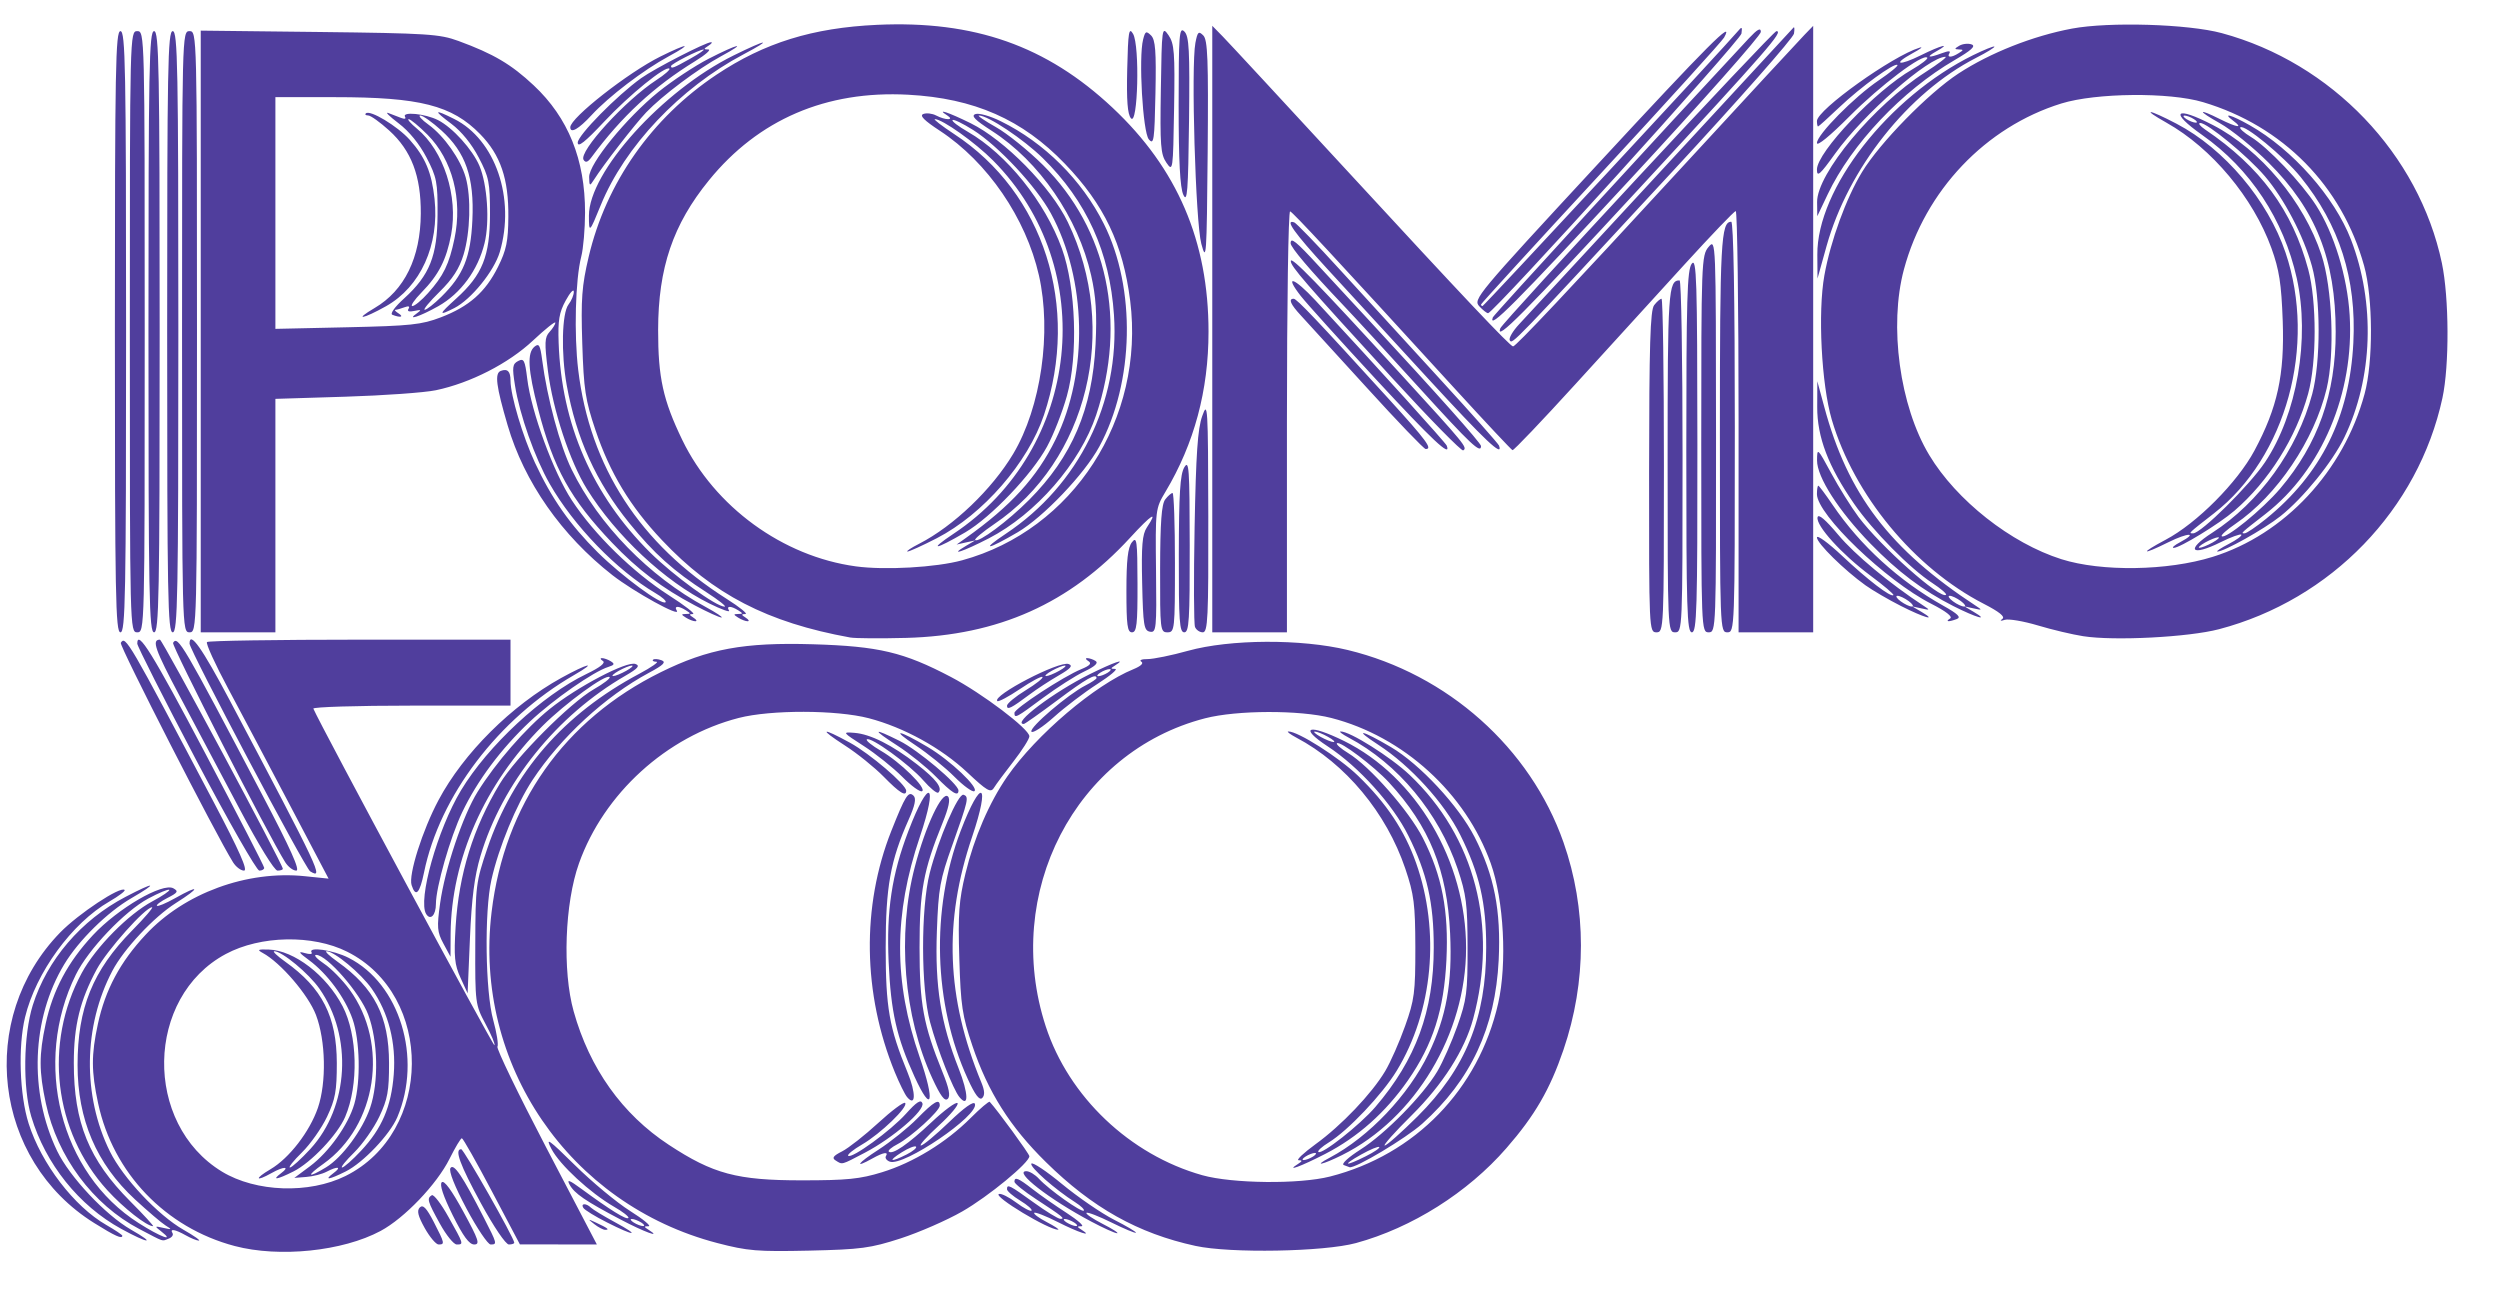 <svg width="44" height="23" viewBox="0 0 44 23" fill="none" xmlns="http://www.w3.org/2000/svg">
<path d="M4.131 21.93C2.912 21.608 1.99 20.645 1.727 19.419C1.606 18.856 1.605 18.567 1.723 18.021C1.853 17.42 2.114 16.931 2.566 16.448C3.245 15.719 4.345 15.316 5.364 15.421L5.783 15.464L5.109 14.183C4.739 13.479 4.248 12.552 4.018 12.123C3.788 11.694 3.619 11.324 3.643 11.3C3.667 11.277 4.878 11.258 6.336 11.258H8.985V11.839V12.419H7.239C6.279 12.419 5.503 12.443 5.515 12.472C5.634 12.755 8.68 18.418 8.702 18.396C8.718 18.381 8.648 18.212 8.546 18.023C8.365 17.683 8.361 17.659 8.365 16.613C8.368 15.594 8.377 15.522 8.576 14.935C9.033 13.587 9.922 12.566 11.252 11.858C11.469 11.742 11.604 11.647 11.553 11.647C11.502 11.646 11.475 11.63 11.494 11.611C11.513 11.593 11.579 11.597 11.642 11.62C11.729 11.653 11.68 11.703 11.422 11.841C10.653 12.254 9.865 12.981 9.372 13.729C9.087 14.162 8.777 14.914 8.649 15.484C8.523 16.047 8.541 17.45 8.681 17.954C8.742 18.177 8.776 18.387 8.755 18.421C8.734 18.454 9.119 19.251 9.611 20.192L10.505 21.903L9.827 21.902L9.15 21.901L8.657 20.967C8.386 20.453 8.148 20.033 8.129 20.033C8.109 20.032 8.011 20.196 7.912 20.395C7.687 20.845 7.118 21.44 6.698 21.665C6.029 22.023 4.916 22.137 4.131 21.93ZM6.082 20.697C7.624 19.931 7.641 17.517 6.11 16.75C5.504 16.446 4.586 16.463 3.975 16.79C2.557 17.548 2.519 19.778 3.909 20.622C4.505 20.983 5.441 21.015 6.082 20.697ZM4.76 20.579C5.09 20.385 5.45 19.918 5.595 19.498C5.748 19.05 5.733 18.316 5.561 17.863C5.426 17.509 4.939 16.942 4.624 16.772C4.52 16.715 4.537 16.706 4.73 16.712C5.177 16.727 5.745 17.163 6.03 17.71C6.293 18.218 6.314 19.096 6.075 19.657C5.942 19.97 5.475 20.463 5.164 20.618C4.871 20.765 4.772 20.779 4.949 20.647C5.112 20.526 4.996 20.524 4.781 20.645C4.493 20.807 4.474 20.747 4.76 20.579ZM5.464 20.22C6.142 19.48 6.211 18.242 5.622 17.401C5.434 17.132 4.963 16.742 4.827 16.742C4.791 16.742 4.878 16.825 5.02 16.926C5.672 17.39 5.926 17.89 5.928 18.71C5.928 19.203 5.902 19.345 5.756 19.655C5.661 19.855 5.462 20.138 5.313 20.284C5.165 20.429 5.071 20.548 5.103 20.548C5.136 20.548 5.298 20.4 5.464 20.22ZM5.457 20.525C5.789 20.277 6.13 19.798 6.236 19.43C6.351 19.033 6.335 18.309 6.205 17.936C6.072 17.557 5.761 17.137 5.438 16.898C5.256 16.764 5.24 16.738 5.364 16.774C5.451 16.8 5.504 16.795 5.484 16.763C5.416 16.655 5.864 16.72 6.134 16.857C7.036 17.312 7.436 18.62 6.992 19.664C6.861 19.97 6.392 20.464 6.084 20.618C5.79 20.765 5.692 20.779 5.869 20.647C6.022 20.534 5.946 20.519 5.747 20.623C5.669 20.664 5.509 20.705 5.392 20.714L5.18 20.731L5.457 20.525ZM5.739 20.545C6.021 20.374 6.38 19.889 6.514 19.498C6.668 19.05 6.653 18.316 6.48 17.857C6.336 17.475 5.753 16.806 5.564 16.806C5.514 16.806 5.576 16.875 5.702 16.96C5.828 17.044 6.03 17.25 6.152 17.417C6.851 18.375 6.634 19.812 5.691 20.484C5.38 20.704 5.412 20.744 5.739 20.545ZM6.355 20.253C6.721 19.863 6.886 19.477 6.93 18.911C6.973 18.351 6.838 17.824 6.544 17.403C6.354 17.133 5.883 16.742 5.747 16.742C5.711 16.742 5.797 16.825 5.94 16.926C6.591 17.39 6.846 17.89 6.847 18.71C6.848 19.203 6.822 19.345 6.675 19.655C6.58 19.855 6.381 20.138 6.233 20.284C6.085 20.429 5.989 20.548 6.021 20.548C6.052 20.548 6.203 20.416 6.355 20.253ZM12.626 21.878C10.016 21.199 8.33 18.728 8.652 16.052C8.879 14.158 9.929 12.67 11.631 11.83C12.463 11.419 13.095 11.303 14.307 11.339C15.467 11.374 15.903 11.477 16.737 11.915C17.286 12.203 18.117 12.832 18.117 12.959C18.117 13.005 17.991 13.203 17.838 13.4C17.684 13.598 17.529 13.807 17.493 13.866C17.436 13.958 17.371 13.92 17.025 13.595C16.564 13.163 15.909 12.803 15.292 12.641C14.723 12.493 13.568 12.49 13.001 12.636C11.73 12.963 10.628 13.966 10.19 15.195C9.94 15.896 9.897 17.087 10.096 17.798C10.376 18.803 10.952 19.611 11.77 20.148C12.552 20.662 12.971 20.774 14.11 20.774C14.91 20.774 15.136 20.751 15.525 20.631C16.074 20.462 16.652 20.108 17.082 19.678C17.254 19.506 17.405 19.378 17.419 19.392C17.554 19.538 18.117 20.309 18.117 20.349C18.117 20.464 17.396 21.058 16.935 21.322C16.665 21.477 16.177 21.69 15.851 21.796C15.318 21.968 15.157 21.99 14.241 22.011C13.329 22.031 13.16 22.017 12.626 21.878ZM21.041 21.928C20.029 21.708 19.226 21.258 18.408 20.453C17.776 19.832 17.388 19.218 17.114 18.405C16.935 17.875 16.909 17.699 16.884 16.871C16.86 16.082 16.877 15.847 16.992 15.374C17.145 14.739 17.411 14.124 17.729 13.665C18.238 12.932 19.273 12.052 19.95 11.777C20.081 11.723 20.133 11.673 20.087 11.645C20.045 11.619 20.095 11.599 20.197 11.6C20.299 11.6 20.62 11.535 20.909 11.454C21.648 11.249 22.9 11.242 23.72 11.44C25.476 11.864 26.934 13.163 27.517 14.824C27.927 15.993 27.927 17.276 27.516 18.48C27.278 19.176 27.013 19.634 26.513 20.207C25.831 20.991 24.848 21.61 23.865 21.878C23.3 22.032 21.651 22.061 21.041 21.928H21.041ZM23.408 20.707C24.907 20.325 26.024 19.174 26.368 17.658C26.527 16.955 26.468 15.84 26.237 15.194C25.796 13.96 24.7 12.962 23.43 12.636C22.874 12.494 21.772 12.497 21.209 12.642C18.925 13.232 17.639 15.718 18.405 18.064C18.809 19.302 19.885 20.325 21.161 20.684C21.691 20.832 22.867 20.845 23.408 20.707V20.707ZM22.847 20.484C22.923 20.435 22.925 20.421 22.856 20.42C22.807 20.42 22.94 20.294 23.151 20.14C23.608 19.81 24.142 19.249 24.379 18.852C24.473 18.695 24.631 18.337 24.73 18.057C24.894 17.598 24.911 17.464 24.91 16.677C24.908 15.91 24.887 15.745 24.734 15.29C24.401 14.305 23.683 13.441 22.814 12.981C22.706 12.923 22.642 12.875 22.673 12.874C22.836 12.866 23.568 13.331 23.903 13.655C24.403 14.139 24.72 14.616 24.923 15.188C25.351 16.397 25.22 17.799 24.581 18.847C24.326 19.265 23.723 19.901 23.385 20.108C23.266 20.181 23.184 20.256 23.203 20.274C23.26 20.331 23.938 19.796 24.206 19.483C24.921 18.648 25.234 17.794 25.234 16.677C25.234 15.887 25.117 15.369 24.786 14.706C24.516 14.161 23.913 13.494 23.372 13.139C22.846 12.794 23.026 12.732 23.655 13.041C24.926 13.668 25.803 15.156 25.803 16.686C25.803 18.194 24.909 19.686 23.621 20.329C23.277 20.501 23.094 20.539 23.405 20.374C24.094 20.009 24.791 19.274 25.143 18.544C25.457 17.892 25.563 17.299 25.522 16.427C25.469 15.311 25.16 14.548 24.447 13.772C24.182 13.485 23.581 13.032 23.53 13.082C23.512 13.1 23.601 13.177 23.727 13.254C24.107 13.485 24.798 14.271 25.042 14.748C25.38 15.412 25.499 16.031 25.457 16.897C25.414 17.774 25.22 18.381 24.78 19.014C24.387 19.578 23.899 20.013 23.322 20.31C22.899 20.528 22.61 20.634 22.847 20.484ZM23.11 20.355C23.164 20.32 23.178 20.292 23.142 20.292C23.106 20.292 23.032 20.32 22.978 20.355C22.924 20.389 22.909 20.417 22.945 20.417C22.981 20.417 23.055 20.389 23.11 20.355ZM23.372 12.968C23.282 12.917 23.178 12.876 23.142 12.876C23.106 12.876 23.151 12.917 23.241 12.968C23.331 13.018 23.435 13.06 23.471 13.06C23.507 13.06 23.463 13.018 23.372 12.968ZM23.65 20.505C23.602 20.486 23.729 20.369 23.946 20.231C24.384 19.952 25.042 19.282 25.295 18.859C25.391 18.698 25.551 18.337 25.65 18.057C25.813 17.598 25.831 17.464 25.829 16.677C25.828 15.91 25.807 15.745 25.654 15.29C25.321 14.305 24.602 13.441 23.734 12.981C23.625 12.923 23.562 12.875 23.593 12.874C23.751 12.866 24.478 13.324 24.811 13.64C25.959 14.73 26.368 16.304 25.927 17.933C25.779 18.481 25.393 19.086 24.846 19.629C24.55 19.922 24.337 20.161 24.371 20.161C24.406 20.161 24.665 19.931 24.948 19.65C25.793 18.81 26.157 17.915 26.157 16.677C26.157 15.885 26.039 15.374 25.699 14.691C25.421 14.133 24.823 13.476 24.259 13.109C23.806 12.815 23.957 12.841 24.479 13.148C24.989 13.448 25.674 14.185 25.953 14.732C26.299 15.411 26.419 16.025 26.377 16.897C26.318 18.087 25.888 19.009 25.031 19.778C24.746 20.033 23.848 20.571 23.752 20.543C23.742 20.541 23.696 20.523 23.65 20.505ZM24.038 20.35C24.185 20.277 24.291 20.204 24.275 20.188C24.259 20.171 24.115 20.231 23.956 20.32C23.608 20.516 23.666 20.537 24.038 20.35ZM7.475 21.614C7.355 21.398 7.333 21.306 7.389 21.251C7.445 21.196 7.507 21.26 7.634 21.506C7.828 21.883 7.832 21.903 7.719 21.903C7.674 21.903 7.564 21.773 7.475 21.614ZM7.742 21.537C7.523 21.14 7.509 21.091 7.6 21.036C7.633 21.016 7.766 21.189 7.895 21.422C8.164 21.901 8.164 21.903 8.038 21.903C7.986 21.903 7.853 21.738 7.742 21.537ZM7.967 21.387C7.801 21.051 7.733 20.849 7.775 20.808C7.817 20.767 7.949 20.948 8.154 21.324C8.426 21.823 8.452 21.903 8.346 21.903C8.258 21.903 8.152 21.759 7.967 21.387ZM8.211 21.273C8 20.876 7.895 20.611 7.928 20.558C7.986 20.467 8.142 20.7 8.517 21.434C8.751 21.891 8.754 21.903 8.635 21.903C8.587 21.903 8.396 21.619 8.211 21.273ZM8.464 21.177C8.094 20.498 7.994 20.226 8.117 20.226C8.163 20.226 9.051 21.791 9.051 21.872C9.051 21.889 9.008 21.903 8.956 21.903C8.901 21.903 8.69 21.591 8.464 21.177ZM2.134 21.628C1.39 21.221 0.799 20.483 0.55 19.65C0.399 19.144 0.412 18.217 0.577 17.691C0.828 16.894 1.427 16.194 2.209 15.785C2.732 15.511 2.8 15.525 2.314 15.807C1.892 16.051 1.383 16.552 1.13 16.973C0.555 17.927 0.507 19.221 1.006 20.258C1.225 20.712 1.856 21.384 2.306 21.642C2.764 21.903 2.614 21.892 2.134 21.628ZM2.449 21.629C1.635 21.202 1.009 20.36 0.807 19.419C0.686 18.856 0.685 18.567 0.803 18.021C0.932 17.423 1.194 16.932 1.637 16.457C2.075 15.988 2.862 15.53 3.051 15.634C3.145 15.686 3.13 15.711 2.947 15.804C2.829 15.864 2.746 15.926 2.762 15.942C2.778 15.958 2.921 15.898 3.08 15.809C3.525 15.559 3.534 15.616 3.093 15.895C2.706 16.141 2.179 16.704 1.978 17.086C1.466 18.058 1.449 19.286 1.935 20.267C2.166 20.733 2.779 21.385 3.226 21.642C3.413 21.748 3.536 21.835 3.5 21.835C3.464 21.835 3.36 21.793 3.27 21.742C3.081 21.636 2.983 21.619 3.036 21.703C3.056 21.735 3.026 21.778 2.969 21.8C2.841 21.848 2.91 21.87 2.449 21.629L2.449 21.629ZM2.839 21.674C2.716 21.578 2.718 21.575 2.876 21.611C3.029 21.645 3.032 21.642 2.911 21.566C2.839 21.521 2.599 21.315 2.376 21.11C1.697 20.482 1.365 19.706 1.365 18.744C1.365 17.741 1.633 17.08 2.325 16.377C2.547 16.152 2.704 15.968 2.676 15.968C2.558 15.968 1.883 16.726 1.703 17.059C1.408 17.607 1.299 18.05 1.299 18.708C1.299 19.761 1.566 20.414 2.293 21.144C2.532 21.384 2.713 21.581 2.694 21.581C2.581 21.581 2.172 21.259 1.888 20.947C0.946 19.91 0.766 18.369 1.439 17.124C1.684 16.672 2.258 16.09 2.683 15.863C2.862 15.767 2.995 15.676 2.979 15.661C2.963 15.645 2.797 15.714 2.61 15.814C2.194 16.037 1.554 16.709 1.335 17.154C0.568 18.708 1.059 20.65 2.44 21.526C2.826 21.772 3.086 21.867 2.839 21.674V21.674ZM1.659 21.526C-0.119 20.418 -0.412 17.928 1.057 16.414C1.38 16.082 2.121 15.592 2.193 15.663C2.211 15.68 2.09 15.771 1.926 15.866C1.266 16.246 0.631 17.117 0.441 17.903C0.316 18.421 0.345 19.273 0.504 19.774C0.729 20.482 1.304 21.233 1.87 21.559C2.026 21.649 2.153 21.734 2.153 21.748C2.153 21.812 2.027 21.756 1.659 21.526ZM10.682 21.514C10.476 21.41 10.29 21.296 10.267 21.259C10.215 21.176 10.318 21.173 10.401 21.255C10.436 21.289 10.626 21.404 10.825 21.512C11.287 21.762 11.174 21.764 10.682 21.514V21.514ZM10.923 21.464C10.303 21.138 10.11 21.006 10.025 20.85C9.97 20.748 10.019 20.767 10.241 20.93C10.737 21.294 11.023 21.472 11.059 21.437C11.078 21.418 10.964 21.328 10.806 21.238C10.386 20.995 9.851 20.502 9.705 20.22C9.594 20.006 9.649 20.045 10.119 20.507C10.417 20.801 10.852 21.163 11.087 21.311C11.322 21.459 11.469 21.581 11.415 21.582C11.329 21.582 11.329 21.59 11.416 21.645C11.663 21.802 11.338 21.683 10.923 21.464H10.923ZM11.285 21.516C11.23 21.482 11.157 21.454 11.12 21.454C11.084 21.454 11.099 21.482 11.153 21.516C11.207 21.55 11.281 21.579 11.318 21.579C11.354 21.579 11.339 21.55 11.285 21.516ZM18.619 21.509C18.408 21.402 18.22 21.328 18.203 21.346C18.185 21.363 18.284 21.437 18.423 21.509C18.561 21.581 18.652 21.641 18.623 21.642C18.463 21.651 17.468 21.051 17.582 21.014C17.621 21.001 17.758 21.069 17.887 21.166C18.015 21.262 18.136 21.325 18.155 21.307C18.174 21.288 18.084 21.209 17.956 21.131C17.828 21.053 17.723 20.963 17.723 20.93C17.723 20.834 17.768 20.857 18.189 21.161C18.41 21.321 18.623 21.452 18.663 21.452C18.753 21.452 18.707 21.414 18.232 21.103C18.024 20.967 17.854 20.83 17.854 20.799C17.854 20.705 17.922 20.733 18.176 20.931C18.31 21.035 18.579 21.223 18.776 21.35C18.972 21.477 19.088 21.581 19.035 21.582C18.95 21.582 18.951 21.591 19.037 21.645C19.249 21.78 18.983 21.693 18.619 21.509ZM18.905 21.516C18.851 21.482 18.777 21.454 18.741 21.454C18.705 21.454 18.72 21.482 18.774 21.516C18.828 21.55 18.902 21.579 18.938 21.579C18.974 21.579 18.959 21.55 18.905 21.516ZM19.201 21.497C18.463 21.105 17.83 20.613 18.064 20.613C18.118 20.613 18.218 20.673 18.286 20.747C18.459 20.936 19.036 21.345 19.075 21.307C19.092 21.29 19.024 21.224 18.924 21.16C18.574 20.939 18.117 20.536 18.152 20.48C18.172 20.449 18.416 20.611 18.694 20.841C18.973 21.071 19.384 21.353 19.607 21.467C19.831 21.581 20.004 21.684 19.992 21.696C19.98 21.708 19.786 21.627 19.562 21.516C19.338 21.405 19.14 21.329 19.122 21.346C19.104 21.364 19.233 21.451 19.408 21.541C19.583 21.63 19.697 21.704 19.661 21.705C19.625 21.706 19.418 21.613 19.201 21.497ZM10.46 21.545C10.339 21.45 10.341 21.449 10.496 21.521C10.697 21.615 10.735 21.645 10.651 21.645C10.616 21.645 10.53 21.6 10.46 21.545ZM14.708 20.425C14.637 20.381 14.663 20.344 14.821 20.264C14.934 20.206 15.22 19.982 15.457 19.764C15.693 19.547 15.906 19.388 15.93 19.412C15.994 19.475 15.498 19.954 15.174 20.142C15.019 20.232 14.908 20.322 14.928 20.341C14.988 20.401 15.679 19.899 15.945 19.602C16.131 19.395 16.207 19.346 16.234 19.416C16.283 19.541 15.715 20.029 15.221 20.288C14.798 20.509 14.83 20.501 14.708 20.425ZM15.462 20.234C15.676 20.096 15.982 19.85 16.143 19.686C16.438 19.385 16.54 19.327 16.54 19.459C16.54 19.552 16.036 20.012 15.795 20.138C15.692 20.191 15.623 20.25 15.642 20.268C15.705 20.33 15.982 20.139 16.393 19.753C16.619 19.54 16.826 19.388 16.852 19.415C16.879 19.442 16.73 19.621 16.521 19.812C16.311 20.004 16.171 20.161 16.208 20.161C16.246 20.161 16.467 19.977 16.701 19.752C16.971 19.492 17.137 19.374 17.158 19.427C17.237 19.628 15.901 20.536 15.66 20.445C15.603 20.424 15.572 20.38 15.592 20.348C15.644 20.265 15.547 20.281 15.358 20.387C15.019 20.577 15.089 20.474 15.462 20.234ZM15.958 20.318C16.068 20.262 16.142 20.2 16.122 20.181C16.102 20.161 15.989 20.206 15.87 20.281C15.616 20.441 15.671 20.464 15.958 20.318ZM15.965 19.309C15.926 19.263 15.829 19.066 15.749 18.871C15.184 17.49 15.162 15.95 15.687 14.625C15.935 14 15.988 13.916 16.079 14.005C16.129 14.054 16.103 14.177 15.993 14.424C15.67 15.151 15.588 15.608 15.588 16.677C15.588 17.734 15.65 18.089 15.973 18.875C16.123 19.238 16.118 19.49 15.965 19.309ZM16.095 18.948C15.78 18.257 15.679 17.809 15.64 16.931C15.6 16.027 15.695 15.392 15.988 14.626C16.351 13.673 16.518 13.757 16.19 14.727C15.727 16.095 15.726 17.28 16.186 18.605C16.462 19.4 16.403 19.624 16.095 18.948H16.095ZM16.408 18.977C15.906 17.889 15.787 16.449 16.102 15.252C16.291 14.532 16.581 13.918 16.684 14.018C16.73 14.064 16.699 14.214 16.585 14.494C16.251 15.318 16.184 15.682 16.184 16.677C16.184 17.672 16.251 18.037 16.585 18.861C16.705 19.156 16.731 19.29 16.68 19.34C16.628 19.391 16.552 19.289 16.408 18.977ZM16.886 19.309C16.776 19.177 16.499 18.472 16.369 17.989C16.208 17.394 16.205 15.991 16.363 15.366C16.515 14.769 16.866 13.956 16.958 13.988C17.057 14.022 17.045 14.077 16.762 14.871C16.543 15.484 16.517 15.629 16.489 16.392C16.454 17.357 16.557 18.005 16.872 18.805C17.047 19.247 17.054 19.511 16.886 19.309H16.886ZM17.032 18.987C16.428 17.668 16.381 16.008 16.907 14.626C17.271 13.672 17.438 13.757 17.109 14.729C16.605 16.218 16.655 17.557 17.27 19.047C17.331 19.194 17.336 19.276 17.287 19.325C17.238 19.372 17.162 19.272 17.032 18.987ZM8.105 17.209C8 16.979 7.987 16.841 8.019 16.307C8.076 15.382 8.326 14.575 8.798 13.792C9.074 13.334 10.033 12.371 10.45 12.132C10.623 12.033 10.749 11.936 10.729 11.917C10.666 11.855 9.952 12.375 9.551 12.774C8.532 13.791 7.941 15.127 7.931 16.433L7.929 16.839L7.804 16.607C7.694 16.402 7.687 16.321 7.746 15.898C7.83 15.292 8.145 14.356 8.406 13.936C8.728 13.419 9.249 12.821 9.675 12.478C10.159 12.088 11.034 11.629 11.184 11.686C11.269 11.717 11.229 11.764 11.01 11.891C9.796 12.592 8.839 13.783 8.456 15.066C8.351 15.42 8.301 15.806 8.271 16.515L8.23 17.482L8.105 17.209ZM11.022 11.806C11.112 11.756 11.157 11.714 11.12 11.714C11.084 11.714 10.981 11.756 10.89 11.806C10.8 11.857 10.756 11.899 10.792 11.899C10.828 11.899 10.932 11.857 11.022 11.806ZM7.501 16.087C7.349 15.845 7.699 14.6 8.113 13.911C8.586 13.126 9.544 12.236 10.32 11.863C10.564 11.745 10.664 11.666 10.61 11.633C10.566 11.605 10.559 11.583 10.595 11.583C10.631 11.583 10.701 11.608 10.751 11.639C10.823 11.684 10.814 11.704 10.709 11.737C10.446 11.819 9.741 12.31 9.326 12.7C8.82 13.177 8.4 13.739 8.134 14.297C7.923 14.74 7.672 15.617 7.672 15.91C7.672 16.107 7.576 16.207 7.501 16.087ZM7.244 15.578C7.186 15.399 7.435 14.613 7.718 14.082C8.158 13.255 9.002 12.416 9.879 11.931C10.346 11.673 10.538 11.63 10.102 11.882C8.772 12.649 7.738 14.01 7.463 15.355C7.387 15.727 7.315 15.8 7.244 15.578ZM5.458 15.335C5.369 15.28 3.336 11.442 3.336 11.328C3.336 11.094 3.555 11.403 4.044 12.327C5.637 15.339 5.706 15.486 5.458 15.335ZM4.102 15.177C3.807 14.708 2.096 11.362 2.126 11.314C2.209 11.181 2.254 11.258 3.759 14.113C4.215 14.978 4.367 15.323 4.295 15.323C4.239 15.323 4.152 15.257 4.102 15.177ZM3.447 13.366C2.88 12.29 2.416 11.373 2.416 11.328C2.416 11.067 2.69 11.509 3.615 13.263C4.184 14.342 4.65 15.247 4.65 15.274C4.65 15.301 4.611 15.323 4.564 15.323C4.517 15.323 4.014 14.442 3.447 13.366ZM4.219 14.242C3.904 13.648 3.429 12.752 3.163 12.252C2.725 11.427 2.666 11.258 2.815 11.258C2.858 11.258 4.978 15.211 4.978 15.291C4.978 15.308 4.936 15.323 4.884 15.323C4.83 15.323 4.553 14.873 4.219 14.242ZM5.021 15.177C4.726 14.708 3.015 11.362 3.046 11.314C3.13 11.179 3.216 11.326 4.613 13.984C5.114 14.938 5.287 15.323 5.214 15.323C5.158 15.323 5.072 15.257 5.021 15.177ZM15.552 13.669C15.391 13.505 15.085 13.258 14.871 13.121C14.405 12.82 14.451 12.794 14.958 13.071C15.308 13.262 15.949 13.809 15.949 13.917C15.949 14.027 15.832 13.955 15.552 13.669ZM15.878 13.67C15.718 13.51 15.414 13.266 15.201 13.129C14.823 12.886 14.82 12.881 15.037 12.898C15.32 12.92 15.701 13.112 16.138 13.451C16.478 13.716 16.595 13.87 16.515 13.949C16.492 13.972 16.372 13.874 16.248 13.732C16.008 13.456 15.316 12.955 15.256 13.014C15.236 13.033 15.347 13.123 15.502 13.213C15.841 13.409 16.314 13.873 16.229 13.925C16.195 13.946 16.037 13.831 15.878 13.67ZM16.472 13.669C16.311 13.505 16.004 13.258 15.791 13.121C15.34 12.83 15.354 12.802 15.831 13.039C16.157 13.201 16.869 13.8 16.869 13.913C16.869 14.028 16.755 13.958 16.472 13.669ZM16.797 13.67C16.638 13.51 16.33 13.261 16.113 13.117C15.664 12.82 15.808 12.839 16.326 13.146C16.721 13.379 17.239 13.87 17.148 13.925C17.115 13.945 16.957 13.831 16.797 13.67V13.67ZM18.153 12.877C18.11 12.807 18.799 12.219 19.106 12.063C19.212 12.009 19.299 11.951 19.299 11.934C19.299 11.842 19.114 11.946 18.612 12.323C18.304 12.553 18.037 12.742 18.019 12.742C17.8 12.742 18.544 12.181 19.183 11.864C19.6 11.657 19.844 11.573 19.628 11.71C19.541 11.765 19.541 11.772 19.627 11.773C19.681 11.774 19.54 11.893 19.314 12.038C19.088 12.183 18.743 12.445 18.548 12.621C18.352 12.796 18.175 12.911 18.153 12.877H18.153ZM19.496 11.839C19.551 11.804 19.565 11.776 19.529 11.776C19.493 11.776 19.419 11.804 19.365 11.839C19.311 11.873 19.296 11.901 19.332 11.901C19.368 11.901 19.442 11.873 19.496 11.839ZM17.854 12.547C17.854 12.47 18.721 11.903 19.031 11.777C19.184 11.714 19.218 11.675 19.156 11.636C19.108 11.607 19.099 11.583 19.135 11.583C19.171 11.583 19.238 11.605 19.282 11.633C19.337 11.668 19.272 11.729 19.082 11.819C18.927 11.893 18.6 12.102 18.356 12.283C17.885 12.634 17.854 12.65 17.854 12.547ZM17.723 12.421C17.723 12.382 17.871 12.259 18.052 12.149C18.233 12.038 18.366 11.933 18.347 11.915C18.329 11.897 18.151 11.992 17.951 12.127C17.751 12.262 17.572 12.357 17.553 12.339C17.456 12.244 18.645 11.626 18.808 11.687C18.888 11.717 18.845 11.766 18.63 11.89C18.474 11.98 18.243 12.131 18.117 12.226C17.796 12.466 17.723 12.502 17.723 12.421ZM18.642 11.806C18.733 11.756 18.777 11.714 18.741 11.714C18.705 11.714 18.601 11.756 18.511 11.806C18.421 11.857 18.376 11.899 18.412 11.899C18.448 11.899 18.552 11.857 18.642 11.806ZM14.963 11.22C13.507 10.956 12.551 10.462 11.65 9.506C11.089 8.911 10.734 8.323 10.479 7.566C10.302 7.04 10.274 6.856 10.248 6.045C10.223 5.26 10.24 5.033 10.361 4.519C10.666 3.22 11.47 2.075 12.61 1.315C13.453 0.753 14.302 0.489 15.44 0.437C17.148 0.359 18.419 0.806 19.58 1.895C20.722 2.967 21.27 4.246 21.27 5.839C21.27 6.872 21.019 7.806 20.513 8.654C20.335 8.952 20.334 8.963 20.346 10.047C20.358 11.071 20.351 11.139 20.239 11.118C20.133 11.098 20.119 11.007 20.102 10.265C20.087 9.606 20.104 9.404 20.184 9.284C20.39 8.975 20.273 9.047 19.89 9.464C18.826 10.622 17.572 11.183 15.949 11.227C15.497 11.239 15.054 11.236 14.963 11.22ZM16.934 9.861C18.885 9.328 20.153 7.368 19.891 5.292C19.765 4.296 19.434 3.602 18.743 2.883C17.994 2.103 17.145 1.729 15.982 1.667C14.541 1.59 13.347 2.103 12.477 3.174C11.844 3.951 11.585 4.715 11.583 5.806C11.582 6.644 11.67 7.043 12.008 7.743C12.578 8.92 13.776 9.793 15.062 9.968C15.573 10.038 16.477 9.987 16.934 9.861ZM16.179 9.569C16.783 9.259 17.459 8.612 17.832 7.988C18.322 7.167 18.512 5.849 18.285 4.846C18.056 3.838 17.381 2.852 16.541 2.301C16.262 2.118 16.179 2.034 16.251 2.006C16.307 1.985 16.408 1.997 16.475 2.032C16.639 2.119 16.808 2.119 16.672 2.032C16.464 1.9 16.693 1.976 17.084 2.169C17.684 2.465 18.493 3.289 18.793 3.909C19.706 5.799 19.143 8.113 17.497 9.225C17.296 9.362 17.146 9.487 17.163 9.504C17.219 9.559 17.74 9.172 18.114 8.796C18.868 8.039 19.226 7.2 19.282 6.058C19.308 5.516 19.289 5.221 19.204 4.846C18.975 3.832 18.292 2.84 17.454 2.302C17.157 2.111 17.086 2.038 17.167 2.008C17.227 1.985 17.426 2.041 17.614 2.134C18.381 2.511 19.041 3.168 19.427 3.939C19.997 5.074 19.963 6.727 19.347 7.862C19.084 8.347 18.363 9.102 17.911 9.368C17.373 9.683 17.245 9.699 17.704 9.393C18.988 8.538 19.709 7.08 19.606 5.545C19.532 4.439 19.125 3.541 18.353 2.783C18.016 2.452 17.389 2.033 17.23 2.033C17.194 2.033 17.327 2.124 17.526 2.236C17.724 2.347 18.099 2.649 18.358 2.906C19.492 4.033 19.838 5.663 19.293 7.303C19.01 8.152 18.231 9.047 17.403 9.475C16.954 9.707 16.681 9.797 17 9.608L17.164 9.511L17 9.547L16.836 9.584L16.997 9.47C17.789 8.908 18.251 8.402 18.578 7.735C19.16 6.55 19.126 4.918 18.496 3.756C18.242 3.288 17.57 2.567 17.129 2.289C16.947 2.174 16.783 2.095 16.765 2.113C16.746 2.131 16.867 2.224 17.033 2.319C17.716 2.712 18.392 3.552 18.69 4.377C18.936 5.06 18.977 6.256 18.777 6.969C18.699 7.25 18.542 7.651 18.428 7.86C18.164 8.347 17.444 9.102 16.991 9.368C16.453 9.683 16.325 9.699 16.784 9.393C19.026 7.901 19.362 4.723 17.479 2.826C17.164 2.508 16.585 2.097 16.454 2.097C16.421 2.097 16.574 2.215 16.794 2.36C18.373 3.395 19.012 5.396 18.374 7.303C18.092 8.144 17.303 9.052 16.487 9.473C16.235 9.603 16.003 9.708 15.972 9.707C15.941 9.705 16.034 9.643 16.179 9.569ZM36.663 11.197C36.476 11.168 36.116 11.083 35.864 11.007C35.612 10.932 35.351 10.888 35.285 10.909C35.208 10.934 35.192 10.928 35.242 10.892C35.295 10.854 35.188 10.768 34.914 10.627C33.689 9.997 32.629 8.712 32.239 7.385C32.057 6.763 31.992 5.495 32.109 4.847C32.218 4.24 32.493 3.486 32.772 3.028C33.084 2.514 33.941 1.639 34.469 1.294C35.027 0.929 35.78 0.632 36.468 0.503C37.124 0.381 38.513 0.423 39.103 0.583C41.036 1.105 42.573 2.712 42.977 4.63C43.105 5.241 43.11 6.433 42.987 7.004C42.563 8.966 41.028 10.555 39.055 11.074C38.52 11.215 37.208 11.283 36.663 11.197ZM38.942 9.801C40.208 9.408 41.247 8.294 41.616 6.935C41.77 6.37 41.766 5.247 41.608 4.677C41.219 3.273 40.179 2.217 38.774 1.798C38.18 1.62 36.891 1.633 36.281 1.821C34.944 2.235 33.882 3.354 33.509 4.742C33.243 5.733 33.435 7.145 33.954 8.008C34.433 8.806 35.39 9.56 36.281 9.842C36.987 10.065 38.149 10.048 38.942 9.801ZM38.118 9.498C38.663 9.21 39.378 8.491 39.678 7.931C40.085 7.17 40.209 6.599 40.176 5.649C40.152 4.99 40.115 4.751 39.977 4.367C39.655 3.479 38.928 2.609 38.131 2.16C37.673 1.902 37.805 1.915 38.306 2.177C39.149 2.618 39.914 3.523 40.226 4.448C40.776 6.08 40.237 8.044 38.967 9.034C38.507 9.393 38.512 9.387 38.599 9.387C38.738 9.387 39.592 8.542 39.863 8.137C40.428 7.292 40.658 5.958 40.423 4.897C40.193 3.863 39.605 2.972 38.76 2.377C38.171 1.962 38.282 1.857 38.947 2.201C39.782 2.632 40.549 3.548 40.857 4.484C41.05 5.07 41.095 6.225 40.949 6.839C40.732 7.748 40.074 8.723 39.341 9.222C39.192 9.323 39.084 9.42 39.102 9.437C39.165 9.499 39.819 8.967 40.132 8.598C40.798 7.811 41.11 6.931 41.108 5.84C41.107 4.568 40.758 3.689 39.928 2.864C39.657 2.594 39.272 2.282 39.073 2.171C38.671 1.946 38.671 1.896 39.073 2.097C39.374 2.247 39.489 2.262 39.307 2.127C39.101 1.974 39.266 2.018 39.593 2.203C40.349 2.631 41.087 3.465 41.377 4.217C41.808 5.335 41.764 6.653 41.261 7.697C41.053 8.13 40.538 8.765 40.137 9.084C39.845 9.316 39.136 9.713 39.026 9.707C38.998 9.705 39.088 9.645 39.227 9.573C39.366 9.501 39.465 9.428 39.447 9.41C39.429 9.393 39.265 9.453 39.083 9.543C38.563 9.802 38.458 9.682 38.936 9.376C39.763 8.845 40.432 7.916 40.695 6.935C40.847 6.367 40.845 5.239 40.69 4.683C40.54 4.146 40.203 3.501 39.862 3.102C39.562 2.749 38.845 2.159 38.724 2.165C38.681 2.167 38.719 2.217 38.808 2.278C39.782 2.937 40.346 3.702 40.625 4.742C40.776 5.303 40.775 6.376 40.623 6.93C40.409 7.707 39.93 8.468 39.326 8.989C39.055 9.222 38.361 9.646 38.256 9.643C38.217 9.641 38.27 9.595 38.373 9.541C38.697 9.368 38.51 9.371 38.162 9.544C37.686 9.781 37.652 9.746 38.118 9.498V9.498ZM38.942 9.548C39.032 9.498 39.076 9.456 39.04 9.456C39.004 9.456 38.901 9.498 38.81 9.548C38.72 9.599 38.675 9.641 38.712 9.641C38.748 9.641 38.851 9.599 38.942 9.548ZM39.882 9.132C40.855 8.342 41.352 7.34 41.419 6.032C41.476 4.905 41.175 3.96 40.491 3.116C40.197 2.753 39.496 2.176 39.429 2.242C39.41 2.26 39.494 2.336 39.616 2.41C39.911 2.589 40.504 3.212 40.762 3.613C41.08 4.108 41.313 4.869 41.354 5.547C41.437 6.916 40.864 8.273 39.877 9.042C39.431 9.389 39.433 9.387 39.505 9.387C39.539 9.387 39.709 9.272 39.882 9.132ZM38.613 2.097C38.559 2.062 38.485 2.034 38.449 2.034C38.413 2.034 38.428 2.062 38.482 2.097C38.536 2.131 38.61 2.159 38.646 2.159C38.682 2.159 38.667 2.131 38.613 2.097ZM2.022 5.839C2.022 1.179 2.034 0.548 2.12 0.548C2.207 0.548 2.219 1.179 2.219 5.839C2.219 10.498 2.207 11.129 2.12 11.129C2.034 11.129 2.022 10.498 2.022 5.839ZM2.285 5.839C2.285 0.591 2.286 0.548 2.416 0.548C2.546 0.548 2.547 0.591 2.547 5.839C2.547 11.086 2.546 11.129 2.416 11.129C2.286 11.129 2.285 11.086 2.285 5.839ZM2.613 5.839C2.613 1.179 2.625 0.548 2.712 0.548C2.798 0.548 2.81 1.179 2.81 5.839C2.81 10.498 2.798 11.129 2.712 11.129C2.625 11.129 2.613 10.498 2.613 5.839ZM2.942 5.839C2.942 1.179 2.953 0.548 3.04 0.548C3.127 0.548 3.139 1.179 3.139 5.839C3.139 10.498 3.127 11.129 3.04 11.129C2.953 11.129 2.942 10.498 2.942 5.839ZM3.204 5.839C3.204 0.591 3.205 0.548 3.336 0.548C3.466 0.548 3.467 0.591 3.467 5.839C3.467 11.086 3.466 11.129 3.336 11.129C3.205 11.129 3.204 11.086 3.204 5.839ZM3.533 5.834V0.539L5.619 0.563C7.531 0.586 7.735 0.599 8.069 0.721C8.687 0.948 8.997 1.131 9.393 1.502C10.001 2.072 10.298 2.808 10.297 3.742C10.296 4.026 10.267 4.374 10.23 4.516C10.126 4.924 10.101 5.883 10.177 6.514C10.383 8.217 11.263 9.574 12.789 10.54C13.021 10.687 13.169 10.807 13.118 10.807C13.043 10.808 13.044 10.82 13.124 10.871C13.178 10.905 13.193 10.934 13.157 10.934C13.121 10.934 13.047 10.905 12.993 10.871C12.905 10.815 12.905 10.808 12.993 10.806C13.08 10.805 13.08 10.797 12.993 10.742C12.861 10.659 12.777 10.661 12.831 10.746C12.855 10.784 12.698 10.727 12.482 10.62C11.704 10.235 10.838 9.425 10.331 8.609C10.029 8.124 9.731 7.219 9.643 6.524C9.581 6.031 9.585 5.937 9.672 5.842C9.728 5.781 9.774 5.708 9.774 5.679C9.774 5.649 9.597 5.791 9.38 5.994C8.949 6.398 8.28 6.74 7.672 6.868C7.473 6.91 6.756 6.961 6.078 6.982L4.847 7.02V9.074V11.129H4.19H3.533V5.834V5.834ZM12.434 10.424C11.855 10.052 11.508 9.74 11.074 9.204C10.492 8.485 10.143 7.715 9.974 6.778C9.873 6.22 9.889 5.51 10.006 5.359C10.059 5.29 10.101 5.188 10.099 5.133C10.098 5.078 10.033 5.148 9.956 5.29C9.841 5.5 9.818 5.64 9.832 6.032C9.882 7.469 10.427 8.716 11.443 9.725C11.856 10.133 12.604 10.677 12.753 10.677C12.794 10.677 12.65 10.563 12.434 10.424ZM7.759 5.585C8.256 5.395 8.544 5.141 8.765 4.697C8.912 4.401 8.944 4.249 8.947 3.815C8.953 3.148 8.809 2.727 8.451 2.361C7.954 1.853 7.391 1.71 5.895 1.71H4.847V3.749V5.788L6.111 5.76C7.23 5.735 7.42 5.715 7.759 5.585V5.585ZM6.593 5.421C7.119 5.112 7.401 4.535 7.406 3.76C7.41 3.097 7.24 2.65 6.849 2.296C6.689 2.151 6.523 2.032 6.48 2.032C6.437 2.032 6.418 2.016 6.439 1.996C6.509 1.926 6.994 2.218 7.21 2.459C7.485 2.767 7.598 3.037 7.648 3.502C7.734 4.314 7.402 5.047 6.793 5.39C6.387 5.618 6.212 5.646 6.593 5.421V5.421ZM6.905 5.54C6.861 5.522 6.949 5.4 7.113 5.252C7.562 4.844 7.698 4.504 7.701 3.77C7.704 3.208 7.687 3.119 7.507 2.773C7.382 2.533 7.2 2.31 7.014 2.169C6.852 2.046 6.771 1.965 6.834 1.989C6.897 2.013 6.998 2.052 7.058 2.075C7.121 2.1 7.151 2.092 7.129 2.057C7.067 1.959 7.487 2 7.711 2.115C7.967 2.246 8.316 2.632 8.438 2.919C8.577 3.247 8.621 3.901 8.528 4.28C8.412 4.754 8.11 5.166 7.712 5.39C7.389 5.572 7.138 5.653 7.343 5.51C7.422 5.454 7.413 5.447 7.294 5.472C7.199 5.493 7.161 5.479 7.19 5.435C7.218 5.39 7.192 5.381 7.119 5.408C7.055 5.432 6.984 5.452 6.96 5.453C6.936 5.453 6.96 5.482 7.015 5.516C7.115 5.58 7.044 5.595 6.905 5.54ZM7.767 5.224C8.156 4.842 8.284 4.527 8.314 3.871C8.349 3.122 8.197 2.684 7.769 2.296C7.609 2.151 7.441 2.032 7.397 2.032C7.354 2.032 7.419 2.106 7.543 2.195C7.816 2.393 8.107 2.806 8.196 3.122C8.294 3.467 8.277 4.091 8.159 4.48C8.084 4.728 7.967 4.909 7.735 5.137C7.559 5.31 7.442 5.452 7.475 5.452C7.509 5.452 7.64 5.349 7.767 5.224V5.224ZM7.532 5.16C7.806 4.855 7.905 4.651 7.999 4.199C8.144 3.509 7.962 2.81 7.524 2.371C7.373 2.22 7.224 2.097 7.193 2.097C7.162 2.097 7.227 2.172 7.339 2.265C7.809 2.653 8.067 3.454 7.94 4.129C7.857 4.572 7.721 4.838 7.421 5.145C7.291 5.278 7.218 5.387 7.257 5.387C7.297 5.387 7.421 5.285 7.532 5.16V5.16ZM8.031 5.253C8.491 4.837 8.623 4.506 8.624 3.77C8.624 3.21 8.606 3.117 8.426 2.773C8.303 2.536 8.122 2.313 7.945 2.18C7.621 1.937 7.634 1.914 7.994 2.094C8.719 2.457 9.074 3.494 8.796 4.436C8.696 4.773 8.292 5.271 7.996 5.422C7.71 5.567 7.716 5.538 8.031 5.253ZM19.825 10.399C19.825 9.858 19.85 9.638 19.921 9.545C20.008 9.432 20.018 9.508 20.02 10.274C20.022 10.992 20.006 11.129 19.923 11.129C19.842 11.129 19.825 11.005 19.825 10.399ZM20.418 10.016C20.42 9.193 20.443 8.874 20.508 8.79C20.555 8.728 20.614 8.677 20.637 8.677C20.66 8.677 20.679 9.229 20.679 9.903C20.679 11.086 20.674 11.129 20.547 11.129C20.421 11.129 20.416 11.087 20.418 10.016ZM20.747 9.758C20.749 8.691 20.77 8.351 20.843 8.226C20.927 8.083 20.937 8.236 20.939 9.597C20.941 10.917 20.928 11.129 20.843 11.129C20.759 11.129 20.745 10.935 20.747 9.758ZM21.032 11.034C21.011 10.981 21.008 10.19 21.025 9.276C21.049 7.996 21.079 7.546 21.159 7.323C21.256 7.047 21.262 7.139 21.266 9.081C21.27 10.879 21.258 11.129 21.169 11.129C21.114 11.129 21.052 11.086 21.032 11.034H21.032ZM21.336 5.792V0.454L21.524 0.646C21.628 0.752 22.622 1.826 23.734 3.032C25.729 5.197 26.579 6.097 26.63 6.097C26.677 6.097 27.597 5.121 29.611 2.935C30.706 1.747 31.672 0.702 31.758 0.614L31.912 0.455V5.792V11.129H31.256H30.599V7.419C30.599 5.379 30.576 3.712 30.549 3.715C30.522 3.717 30.116 4.141 29.646 4.656C29.176 5.171 28.312 6.12 27.725 6.764C27.138 7.408 26.641 7.93 26.62 7.923C26.6 7.916 26.149 7.436 25.618 6.855C23.447 4.48 22.76 3.741 22.706 3.72C22.675 3.709 22.65 5.358 22.65 7.414V11.129H21.993H21.336V5.792ZM29.024 8.306C29.026 6.062 29.044 5.461 29.113 5.371C29.161 5.309 29.22 5.258 29.243 5.258C29.266 5.258 29.285 6.579 29.285 8.194C29.285 11.086 29.283 11.129 29.153 11.129C29.024 11.129 29.022 11.087 29.024 8.306ZM29.35 8.11C29.35 5.117 29.362 4.935 29.561 4.935C29.59 4.935 29.613 6.329 29.613 8.032C29.613 11.086 29.611 11.129 29.482 11.129C29.352 11.129 29.35 11.086 29.35 8.11ZM29.679 7.948C29.679 5.251 29.694 4.748 29.775 4.641C29.86 4.531 29.872 4.901 29.874 7.823C29.876 10.72 29.864 11.129 29.777 11.129C29.691 11.129 29.679 10.733 29.679 7.948ZM29.942 7.814C29.942 4.612 29.946 4.493 30.071 4.346C30.2 4.194 30.2 4.204 30.202 7.661C30.204 11.087 30.203 11.129 30.073 11.129C29.943 11.129 29.942 11.086 29.942 7.814ZM30.27 7.641C30.27 4.257 30.289 3.903 30.47 3.903C30.509 3.903 30.533 5.238 30.533 7.516C30.533 11.086 30.531 11.129 30.401 11.129C30.272 11.129 30.27 11.086 30.27 7.641ZM12.073 10.871C11.985 10.815 11.985 10.808 12.073 10.806C12.161 10.805 12.161 10.797 12.073 10.742C11.942 10.659 11.858 10.661 11.911 10.746C11.995 10.879 11.156 10.417 10.779 10.123C9.884 9.423 9.227 8.485 8.934 7.484C8.732 6.795 8.703 6.57 8.813 6.528C8.933 6.483 8.985 6.536 8.985 6.7C8.985 6.958 9.202 7.686 9.414 8.141C9.71 8.777 10.033 9.237 10.52 9.721C10.944 10.141 11.651 10.662 11.714 10.599C11.734 10.58 11.653 10.507 11.534 10.438C10.857 10.04 10.095 9.253 9.675 8.516C9.413 8.057 9.146 7.302 9.064 6.785C9.012 6.462 9.019 6.406 9.119 6.354C9.22 6.301 9.239 6.338 9.279 6.663C9.35 7.25 9.741 8.315 10.066 8.808C10.46 9.407 11.141 10.073 11.769 10.475C12.054 10.657 12.246 10.807 12.196 10.807C12.125 10.808 12.127 10.822 12.204 10.871C12.259 10.905 12.273 10.934 12.237 10.934C12.201 10.934 12.127 10.905 12.073 10.871V10.871ZM34.323 10.885C34.372 10.854 34.248 10.758 33.989 10.626C33.191 10.22 31.978 9.056 31.978 8.697C31.978 8.615 31.989 8.548 32.002 8.548C32.015 8.548 32.129 8.701 32.255 8.887C32.74 9.602 33.427 10.228 34.199 10.659C34.459 10.805 34.521 10.864 34.44 10.895C34.294 10.95 34.227 10.944 34.323 10.885ZM12.229 10.655C11.649 10.348 11.224 10.026 10.772 9.552C10.04 8.783 9.741 8.244 9.471 7.201C9.291 6.508 9.274 6.21 9.408 6.101C9.486 6.037 9.508 6.075 9.542 6.335C9.629 7.004 9.855 7.842 10.062 8.265C10.536 9.233 11.424 10.144 12.419 10.682C12.608 10.785 12.733 10.868 12.697 10.868C12.661 10.868 12.45 10.772 12.229 10.655ZM33.456 10.665C33.239 10.555 32.959 10.392 32.832 10.301C32.46 10.035 31.978 9.561 31.978 9.46C31.978 9.408 32.178 9.554 32.422 9.783C32.871 10.206 33.279 10.518 33.324 10.474C33.338 10.46 33.154 10.305 32.916 10.128C32.415 9.755 31.956 9.249 31.989 9.104C32.003 9.038 32.127 9.143 32.356 9.416C32.642 9.759 33.258 10.271 33.857 10.663C33.972 10.738 33.969 10.742 33.818 10.708L33.653 10.672L33.818 10.769C34.109 10.942 33.862 10.871 33.456 10.665ZM33.592 10.579C33.521 10.527 33.433 10.485 33.394 10.486C33.356 10.487 33.382 10.531 33.452 10.583C33.523 10.635 33.611 10.677 33.649 10.675C33.688 10.674 33.662 10.631 33.592 10.579ZM34.379 10.667C33.844 10.396 33.4 10.061 32.921 9.569C32.361 8.993 31.978 8.396 31.98 8.103C31.982 7.876 31.986 7.88 32.228 8.326C32.363 8.577 32.581 8.925 32.712 9.101C33.096 9.614 34.158 10.558 34.25 10.468C34.266 10.452 34.158 10.359 34.01 10.262C33.617 10.007 32.962 9.344 32.633 8.868C32.178 8.21 31.981 7.693 31.983 7.161L31.985 6.71L32.107 7.161C32.521 8.701 33.26 9.67 34.776 10.663C34.892 10.738 34.888 10.742 34.737 10.708L34.573 10.672L34.737 10.769C35.028 10.941 34.782 10.871 34.379 10.667ZM34.511 10.579C34.441 10.527 34.352 10.485 34.314 10.486C34.276 10.487 34.302 10.531 34.372 10.583C34.442 10.635 34.531 10.677 34.569 10.675C34.607 10.674 34.581 10.631 34.511 10.579ZM24.519 6.671C22.96 4.969 22.715 4.686 22.718 4.594C22.721 4.503 23.191 4.986 24.65 6.581C25.794 7.832 25.832 7.878 25.752 7.927C25.723 7.944 25.168 7.379 24.519 6.671ZM24.057 6.825C23.518 6.232 22.995 5.66 22.896 5.553C22.713 5.356 22.671 5.258 22.769 5.258C22.824 5.258 23.184 5.638 24.447 7.027C25.11 7.757 25.218 7.903 25.092 7.903C25.062 7.903 24.596 7.418 24.057 6.825ZM24.214 6.673C23.589 5.997 22.995 5.339 22.895 5.211C22.592 4.823 22.772 4.878 23.154 5.29C24.269 6.494 25.445 7.793 25.463 7.844C25.545 8.063 25.209 7.748 24.214 6.673ZM24.977 6.824C24.438 6.23 23.83 5.569 23.627 5.356C23.06 4.76 22.715 4.354 22.715 4.281C22.715 4.169 22.806 4.242 23.206 4.677C23.419 4.908 23.834 5.358 24.131 5.677C25.272 6.908 26.066 7.799 26.066 7.85C26.066 7.994 25.882 7.82 24.977 6.824ZM25.135 6.664C24.509 5.983 23.708 5.112 23.356 4.728C22.773 4.092 22.605 3.855 22.779 3.914C22.814 3.926 23.177 4.301 23.584 4.748C23.991 5.194 24.783 6.06 25.343 6.671C25.903 7.282 26.371 7.809 26.383 7.843C26.462 8.061 26.135 7.752 25.135 6.664ZM26.572 5.99C26.55 5.954 26.625 5.826 26.738 5.705C26.912 5.519 31.48 0.581 31.567 0.484C31.583 0.466 31.586 0.515 31.574 0.592C31.561 0.67 30.602 1.758 29.441 3.012C26.585 6.097 26.618 6.062 26.572 5.99H26.572ZM26.405 5.779C26.445 5.669 31.203 0.548 31.265 0.548C31.395 0.548 31.131 0.852 28.861 3.306C26.809 5.527 26.316 6.023 26.405 5.779ZM26.274 5.585C26.291 5.539 29.27 2.293 30.777 0.678C30.933 0.512 30.99 0.481 30.991 0.562C30.992 0.623 29.956 1.792 28.689 3.159C26.667 5.342 26.186 5.825 26.274 5.585ZM26.036 5.391C25.924 5.269 25.983 5.198 28.104 2.907C30.081 0.771 30.532 0.32 30.344 0.661C30.31 0.723 29.333 1.8 28.174 3.053C27.014 4.306 26.066 5.344 26.066 5.359C26.066 5.375 26.078 5.387 26.092 5.387C26.116 5.387 30.369 0.808 30.584 0.552C30.657 0.464 30.666 0.469 30.65 0.59C30.634 0.71 26.294 5.5 26.191 5.512C26.169 5.514 26.1 5.46 26.036 5.391ZM31.985 4.484C31.976 3.322 33.237 1.706 34.727 0.971C34.921 0.876 35.089 0.808 35.101 0.82C35.114 0.832 34.967 0.923 34.774 1.021C33.584 1.633 32.53 2.962 32.147 4.332L31.988 4.903L31.985 4.484ZM21.143 4.29C21.041 3.906 20.961 1.167 21.039 0.755C21.077 0.559 21.095 0.542 21.177 0.623C21.256 0.701 21.269 1.039 21.255 2.681C21.238 4.527 21.232 4.624 21.143 4.29ZM10.365 3.795C10.365 3.027 11.658 1.595 12.909 0.977C13.501 0.684 13.626 0.671 13.083 0.958C11.97 1.547 10.994 2.579 10.573 3.612C10.374 4.101 10.365 4.109 10.365 3.795ZM31.981 3.557C31.975 3.058 32.98 1.85 33.883 1.273C34.117 1.123 34.278 1 34.24 1C33.946 1 32.8 2.005 32.298 2.704C32.029 3.079 31.978 3.123 31.978 2.984C31.978 2.677 33.01 1.592 33.655 1.222C33.82 1.127 33.939 1.033 33.92 1.015C33.842 0.938 33.092 1.504 32.553 2.046C32.209 2.392 31.978 2.581 31.978 2.517C31.978 2.371 32.635 1.705 33.069 1.412C33.264 1.28 33.411 1.16 33.395 1.144C33.346 1.096 32.749 1.53 32.376 1.885C32.179 2.072 32.009 2.226 31.998 2.226C31.987 2.226 31.978 2.183 31.978 2.13C31.978 1.934 33.308 0.984 33.785 0.839C33.857 0.817 33.802 0.861 33.663 0.936C33.295 1.137 33.417 1.167 33.809 0.972C34.16 0.797 34.359 0.747 34.08 0.903C33.888 1.011 33.934 1.027 34.178 0.936C34.293 0.893 34.337 0.893 34.31 0.936C34.259 1.017 34.346 1.017 34.474 0.935C34.562 0.88 34.562 0.873 34.474 0.87C34.394 0.868 34.396 0.856 34.485 0.804C34.545 0.77 34.642 0.76 34.701 0.782C34.778 0.811 34.697 0.885 34.404 1.056C33.481 1.592 32.585 2.539 32.168 3.419L31.984 3.806L31.981 3.557H31.981ZM20.827 3.429C20.769 3.305 20.744 2.835 20.744 1.854C20.744 0.604 20.755 0.467 20.844 0.554C20.929 0.637 20.941 0.878 20.927 2.129C20.912 3.372 20.896 3.578 20.827 3.429ZM10.369 3.117C10.364 2.885 11.018 2.08 11.587 1.619C11.827 1.425 12.224 1.162 12.468 1.036C12.995 0.765 13.176 0.727 12.689 0.991C12.285 1.21 11.658 1.68 11.374 1.977C11.177 2.183 10.619 2.902 10.451 3.167C10.379 3.281 10.372 3.277 10.369 3.117ZM20.529 2.864C20.427 2.716 20.415 2.56 20.431 1.573C20.448 0.476 20.451 0.455 20.566 0.62C20.668 0.768 20.68 0.924 20.664 1.91C20.646 3.008 20.643 3.029 20.529 2.864ZM10.271 2.813C10.18 2.669 11.009 1.762 11.555 1.407C11.697 1.315 11.799 1.225 11.782 1.209C11.719 1.147 11.076 1.669 10.629 2.146C10.297 2.5 10.168 2.602 10.168 2.51C10.168 2.382 10.859 1.68 11.285 1.375C11.524 1.205 12.425 0.741 12.515 0.743C12.543 0.743 12.521 0.772 12.467 0.806C12.38 0.862 12.38 0.869 12.467 0.871C12.521 0.872 12.418 0.964 12.237 1.075C11.51 1.521 10.94 2.05 10.41 2.768C10.345 2.856 10.306 2.869 10.271 2.813ZM12.148 1.033C12.306 0.945 12.411 0.872 12.382 0.872C12.31 0.871 11.81 1.125 11.81 1.163C11.81 1.215 11.853 1.199 12.148 1.033ZM20.219 2.452C20.113 2.326 20.037 1.012 20.119 0.694C20.156 0.548 20.172 0.54 20.258 0.623C20.335 0.7 20.351 0.897 20.336 1.643C20.319 2.476 20.308 2.557 20.219 2.452ZM10.037 2.239C10.037 2.075 11.054 1.277 11.623 0.995C12.108 0.754 12.212 0.751 11.77 0.991C11.325 1.232 10.714 1.698 10.412 2.026C10.184 2.273 10.037 2.357 10.037 2.239ZM19.905 2.082C19.844 2.01 19.826 1.767 19.839 1.217C19.855 0.556 19.869 0.471 19.942 0.596C20.063 0.804 20.027 2.227 19.905 2.082Z" fill="#503E9D"/>
</svg>
